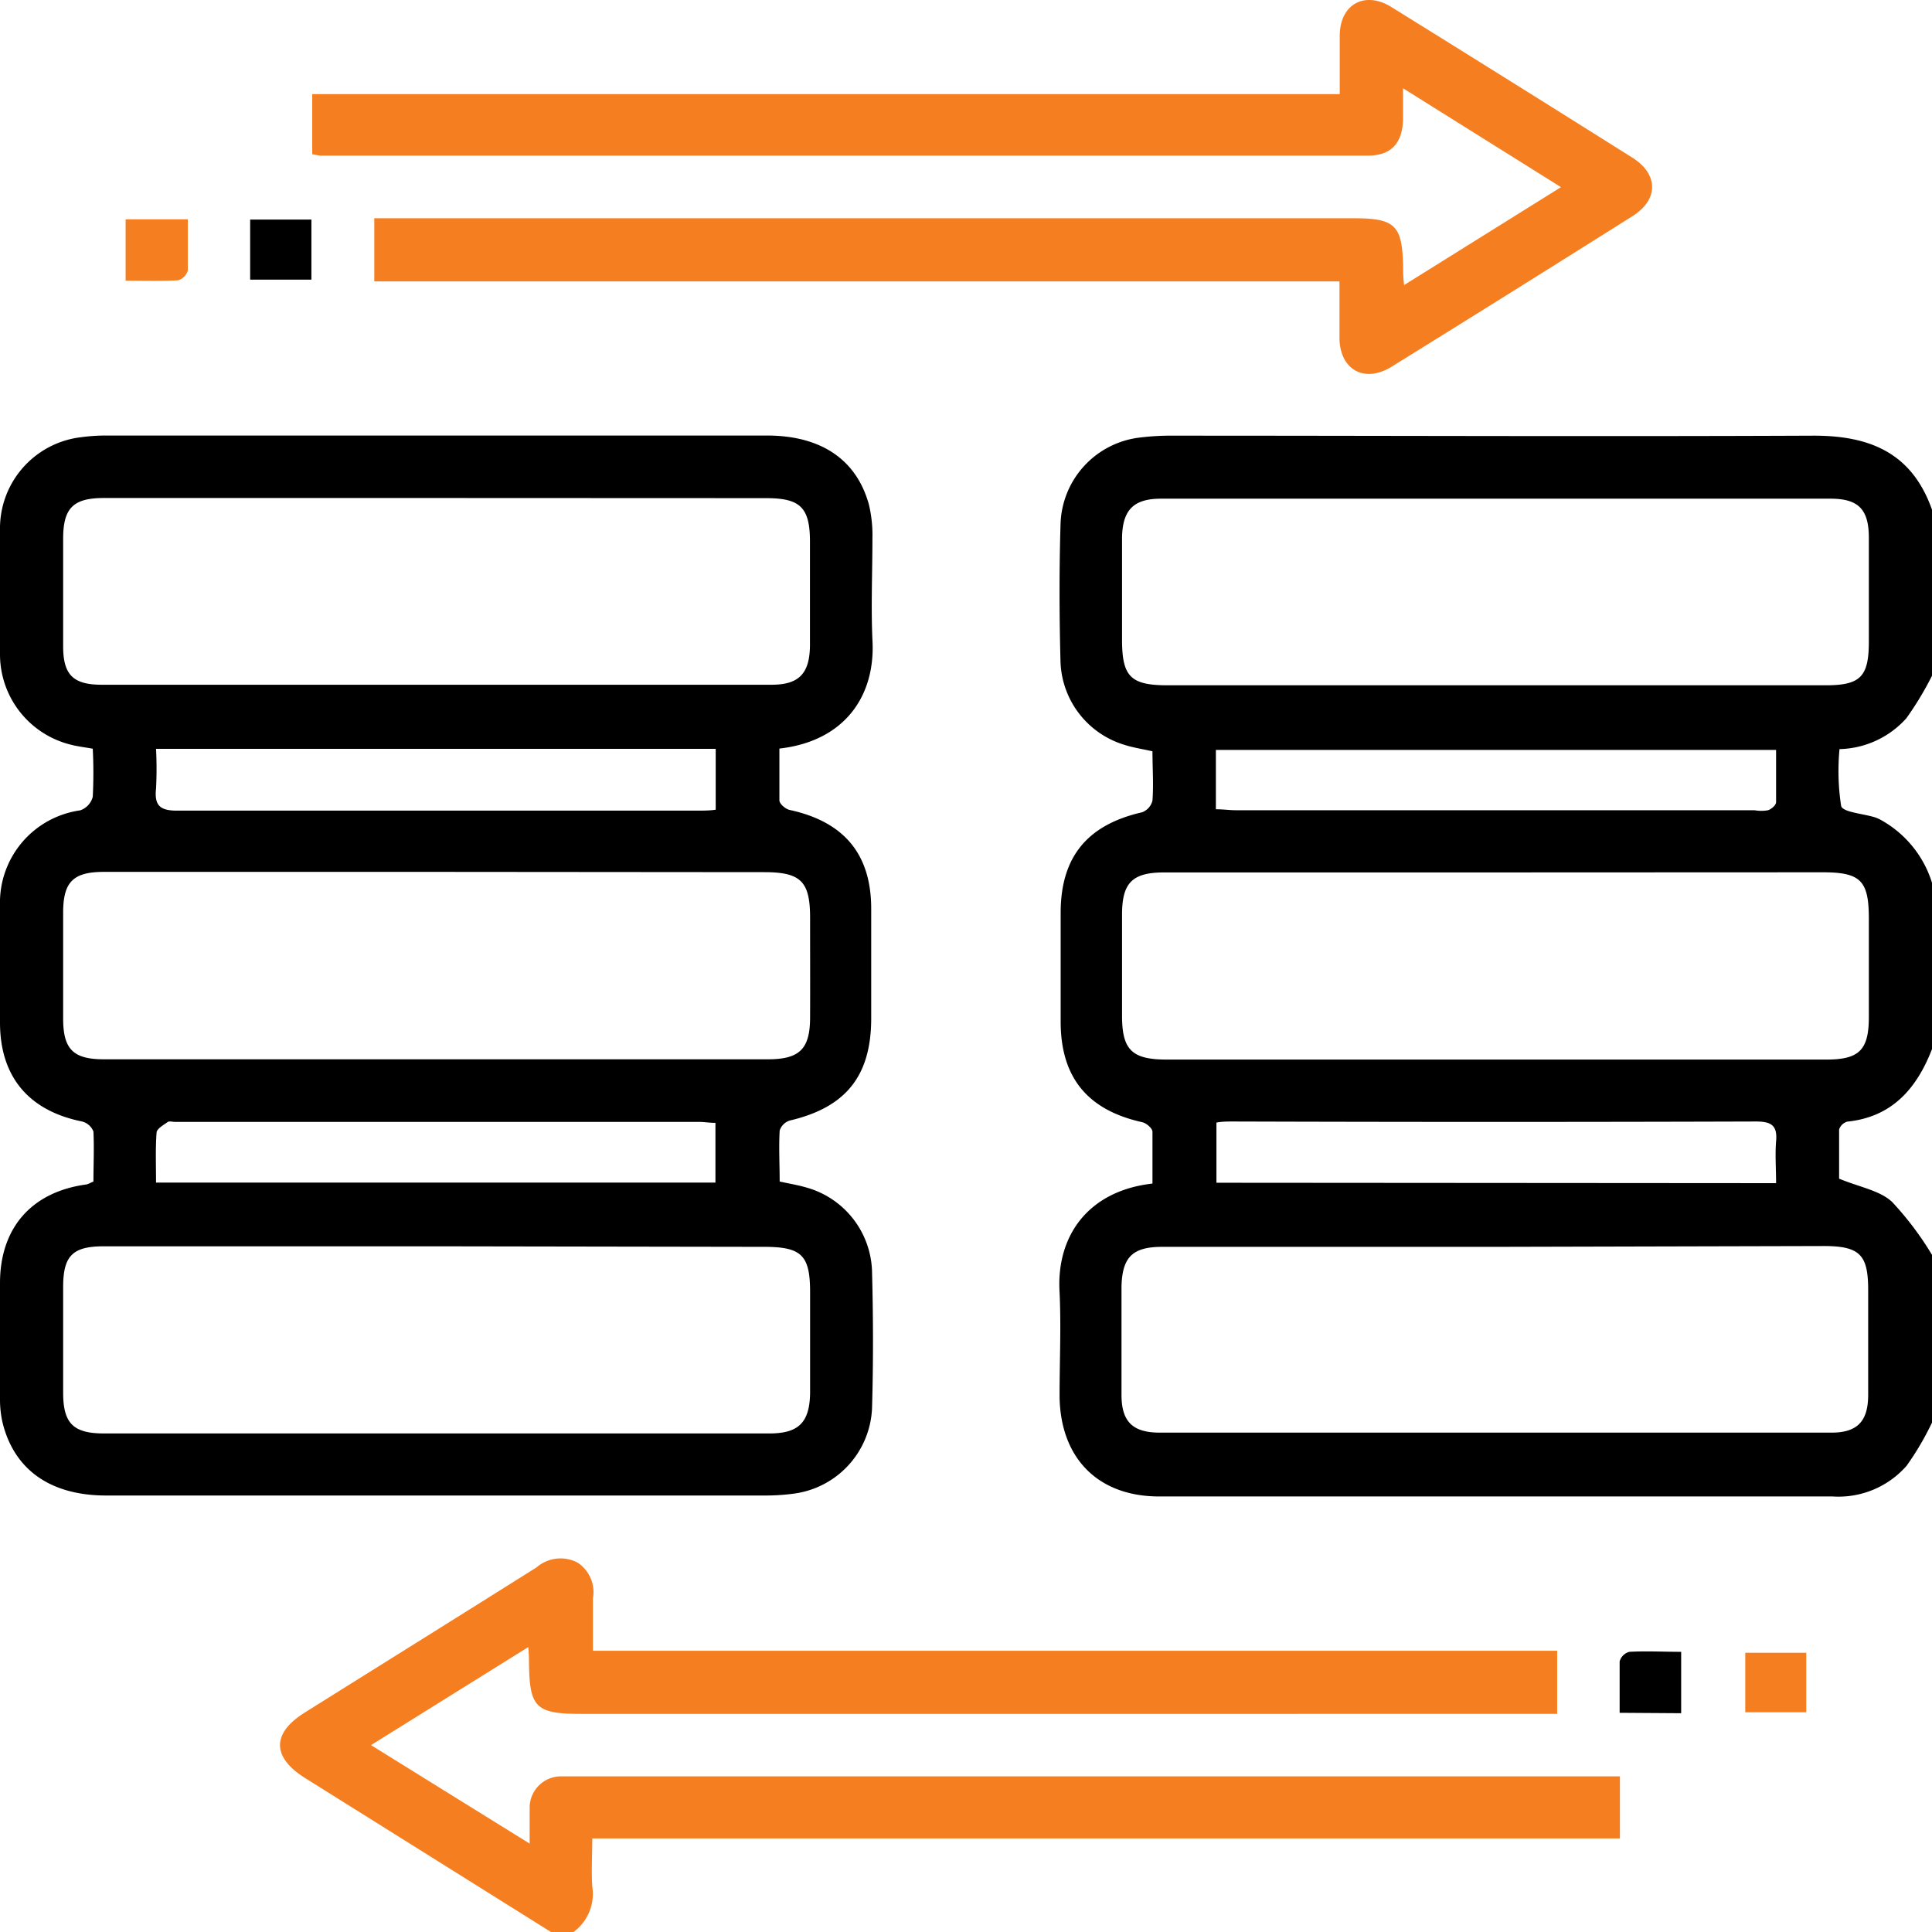 <svg xmlns="http://www.w3.org/2000/svg" viewBox="0 0 142.26 142.26"><defs><style>.cls-1{fill:#f57f20;}</style></defs><g id="Layer_2" data-name="Layer 2"><g id="Layer_1-2" data-name="Layer 1"><path d="M142.26,104.75a20.9,20.9,0,0,1-1.87,3.18,6.67,6.67,0,0,1-5.45,2.26q-24.79,0-49.58,0c-4.55,0-7.3-2.86-7.34-7.4,0-2.55.12-5.1,0-7.64-.25-4.12,2.08-7.46,6.84-8,0-1.25,0-2.53,0-3.81,0-.26-.46-.65-.76-.71-4-.89-6-3.27-6-7.41q0-4,0-8c0-4.16,2-6.5,6-7.41a1.23,1.23,0,0,0,.76-.86c.09-1.19,0-2.39,0-3.63-.76-.17-1.43-.27-2.08-.48a6.62,6.62,0,0,1-4.69-6.07c-.09-3.38-.1-6.76,0-10.13A6.61,6.61,0,0,1,84,32.21a18.31,18.31,0,0,1,2.35-.13c15.74,0,31.47.07,47.21,0,4.25,0,7.26,1.35,8.71,5.48V49.74a23.72,23.72,0,0,1-1.9,3.15,6.82,6.82,0,0,1-4.92,2.27,17,17,0,0,0,.12,4.19c.13.46,1.61.56,2.48.83a3.08,3.08,0,0,1,.38.16A8,8,0,0,1,142.26,65V77.25c-1.12,2.89-2.93,5-6.24,5.34a.89.89,0,0,0-.6.58c0,1.32,0,2.64,0,3.62,1.53.63,3,.87,3.9,1.71a23.18,23.18,0,0,1,3,4ZM110.31,64.24H85.73c-2.34,0-3.1.75-3.11,3.06q0,3.75,0,7.5c0,2.5.73,3.21,3.24,3.22h48.62c2.43,0,3.13-.71,3.13-3.14s0-4.82,0-7.23c0-2.81-.6-3.42-3.41-3.42Zm-.18-13.78h24.31c2.56,0,3.17-.64,3.17-3.22s0-5.09,0-7.64c0-2.09-.76-2.88-2.82-2.88H85.49c-2,0-2.84.81-2.87,2.88,0,2.5,0,5,0,7.5,0,2.72.63,3.36,3.35,3.36ZM110,91.81H85.58c-2.18,0-2.94.75-3,2.9,0,2.68,0,5.37,0,8,0,2,.85,2.78,2.83,2.78q24.72,0,49.44,0c1.9,0,2.69-.82,2.71-2.72,0-2.59,0-5.18,0-7.77s-.59-3.25-3.28-3.25ZM89.53,59.59c.58,0,1,.07,1.48.07h38.18a2.79,2.79,0,0,0,1,0c.24-.08.58-.37.59-.58,0-1.27,0-2.56,0-3.86H89.53Zm41.25,27.53c0-1.07-.08-2.08,0-3.08.11-1.18-.36-1.46-1.49-1.46q-19.23.06-38.45,0c-.44,0-.88,0-1.27.08v4.43Z"/><path class="cls-1" d="M40.57,142.26,22.46,130.92c-2.45-1.54-2.46-3.3,0-4.83,5.68-3.56,11.38-7.11,17.05-10.68a2.7,2.7,0,0,1,3-.36,2.59,2.59,0,0,1,1.15,2.64c0,1.24,0,2.49,0,3.86h71v4.65H42.85c-3.41,0-3.86-.44-3.9-3.8,0-.27,0-.55-.05-1.12L27.32,128.5,39,135.75c0-1,0-1.81,0-2.58a2.31,2.31,0,0,1,2.38-2.37c.37,0,.74,0,1.11,0h76.79v4.57H43.61c0,1.26-.07,2.4,0,3.53a3.49,3.49,0,0,1-1.39,3.37Z"/><path d="M6.88,87c0-1.2.06-2.44,0-3.68A1.22,1.22,0,0,0,6,82.57c-3.91-.8-6-3.31-6-7.28,0-2.88,0-5.75,0-8.62a6.86,6.86,0,0,1,5.9-7,1.43,1.43,0,0,0,.93-1,34.5,34.5,0,0,0,0-3.54c-.61-.11-1.15-.17-1.67-.31A6.85,6.85,0,0,1,0,48.18C0,45.12,0,42.07,0,39a6.76,6.76,0,0,1,6-6.81,13.49,13.49,0,0,1,1.8-.12H56.47c4,0,6.6,1.78,7.51,5.08a9.69,9.69,0,0,1,.26,2.47c0,2.5-.11,5,0,7.5.24,4.07-2,7.45-6.85,8,0,1.25,0,2.54,0,3.81,0,.26.46.65.76.71,4,.87,6,3.25,6,7.28,0,2.69,0,5.37,0,8.06,0,4.27-1.89,6.57-6,7.53a1.14,1.14,0,0,0-.74.74c-.07,1.24,0,2.48,0,3.75.73.16,1.36.26,2,.45a6.61,6.61,0,0,1,4.8,6.13c.09,3.37.1,6.76,0,10.14a6.63,6.63,0,0,1-5.82,6.27,15.64,15.64,0,0,1-1.93.13H7.82c-4.08,0-6.75-1.87-7.62-5.32A7.58,7.58,0,0,1,0,103.09c0-2.87,0-5.74,0-8.61,0-4.06,2.32-6.71,6.33-7.26C6.47,87.2,6.59,87.13,6.88,87Zm25.36-22.8q-12.3,0-24.59,0c-2.26,0-3,.74-3,3V75c0,2.26.74,3,3,3q24.45,0,48.89,0c2.34,0,3.1-.76,3.11-3.06s0-4.91,0-7.36c0-2.68-.68-3.36-3.39-3.36Zm0-27.53H7.65c-2.26,0-3,.74-3,3q0,4,0,7.92c0,2.09.73,2.83,2.84,2.83H56.81c2,0,2.81-.8,2.83-2.89,0-2.55,0-5.09,0-7.64s-.73-3.21-3.25-3.21Zm0,55.1H7.65c-2.3,0-3,.69-3,3q0,3.89,0,7.78c0,2.25.74,3,3,3h49c2.14,0,2.95-.79,3-2.92,0-2.49,0-5,0-7.49,0-2.72-.63-3.33-3.39-3.33ZM11.49,55.14a28.47,28.47,0,0,1,0,2.93c-.14,1.29.34,1.63,1.61,1.62,12.72,0,25.45,0,38.17,0,.49,0,1,0,1.43-.07V55.14Zm0,31.94H52.68v-4.4c-.46,0-.82-.07-1.19-.07H12.9c-.18,0-.42-.07-.54,0-.32.23-.81.5-.83.78C11.44,84.59,11.49,85.79,11.49,87.08Z"/><path class="cls-1" d="M27.56,20.72V16.07H99.62c3.16,0,3.65.5,3.7,3.72,0,.32,0,.63.07,1.2l11.55-7.21L103.31,6.5c0,1,0,1.67,0,2.37-.07,1.7-.9,2.59-2.59,2.59q-38.55,0-77.1,0a4.19,4.19,0,0,1-.63-.11V6.93H98.65c0-1.55,0-2.92,0-4.29,0-2.31,1.82-3.34,3.79-2.13q8.89,5.52,17.76,11.1c1.93,1.22,1.94,3.09,0,4.31q-8.87,5.59-17.76,11.1c-2,1.21-3.77.19-3.81-2.1,0-1.34,0-2.68,0-4.2Z"/><path class="cls-1" d="M9.25,20.67V16.15h4.58c0,1.3,0,2.54,0,3.77a1.06,1.06,0,0,1-.72.72C11.84,20.71,10.6,20.67,9.25,20.67Z"/><path d="M22.93,16.17v4.42H18.42V16.17Z"/><path d="M119.26,126.12c0-1.32,0-2.55,0-3.78a1,1,0,0,1,.72-.71c1.24-.07,2.48,0,3.81,0v4.52Z"/><path class="cls-1" d="M128.51,126.08V121.7H133v4.38Z"/></g></g></svg>
